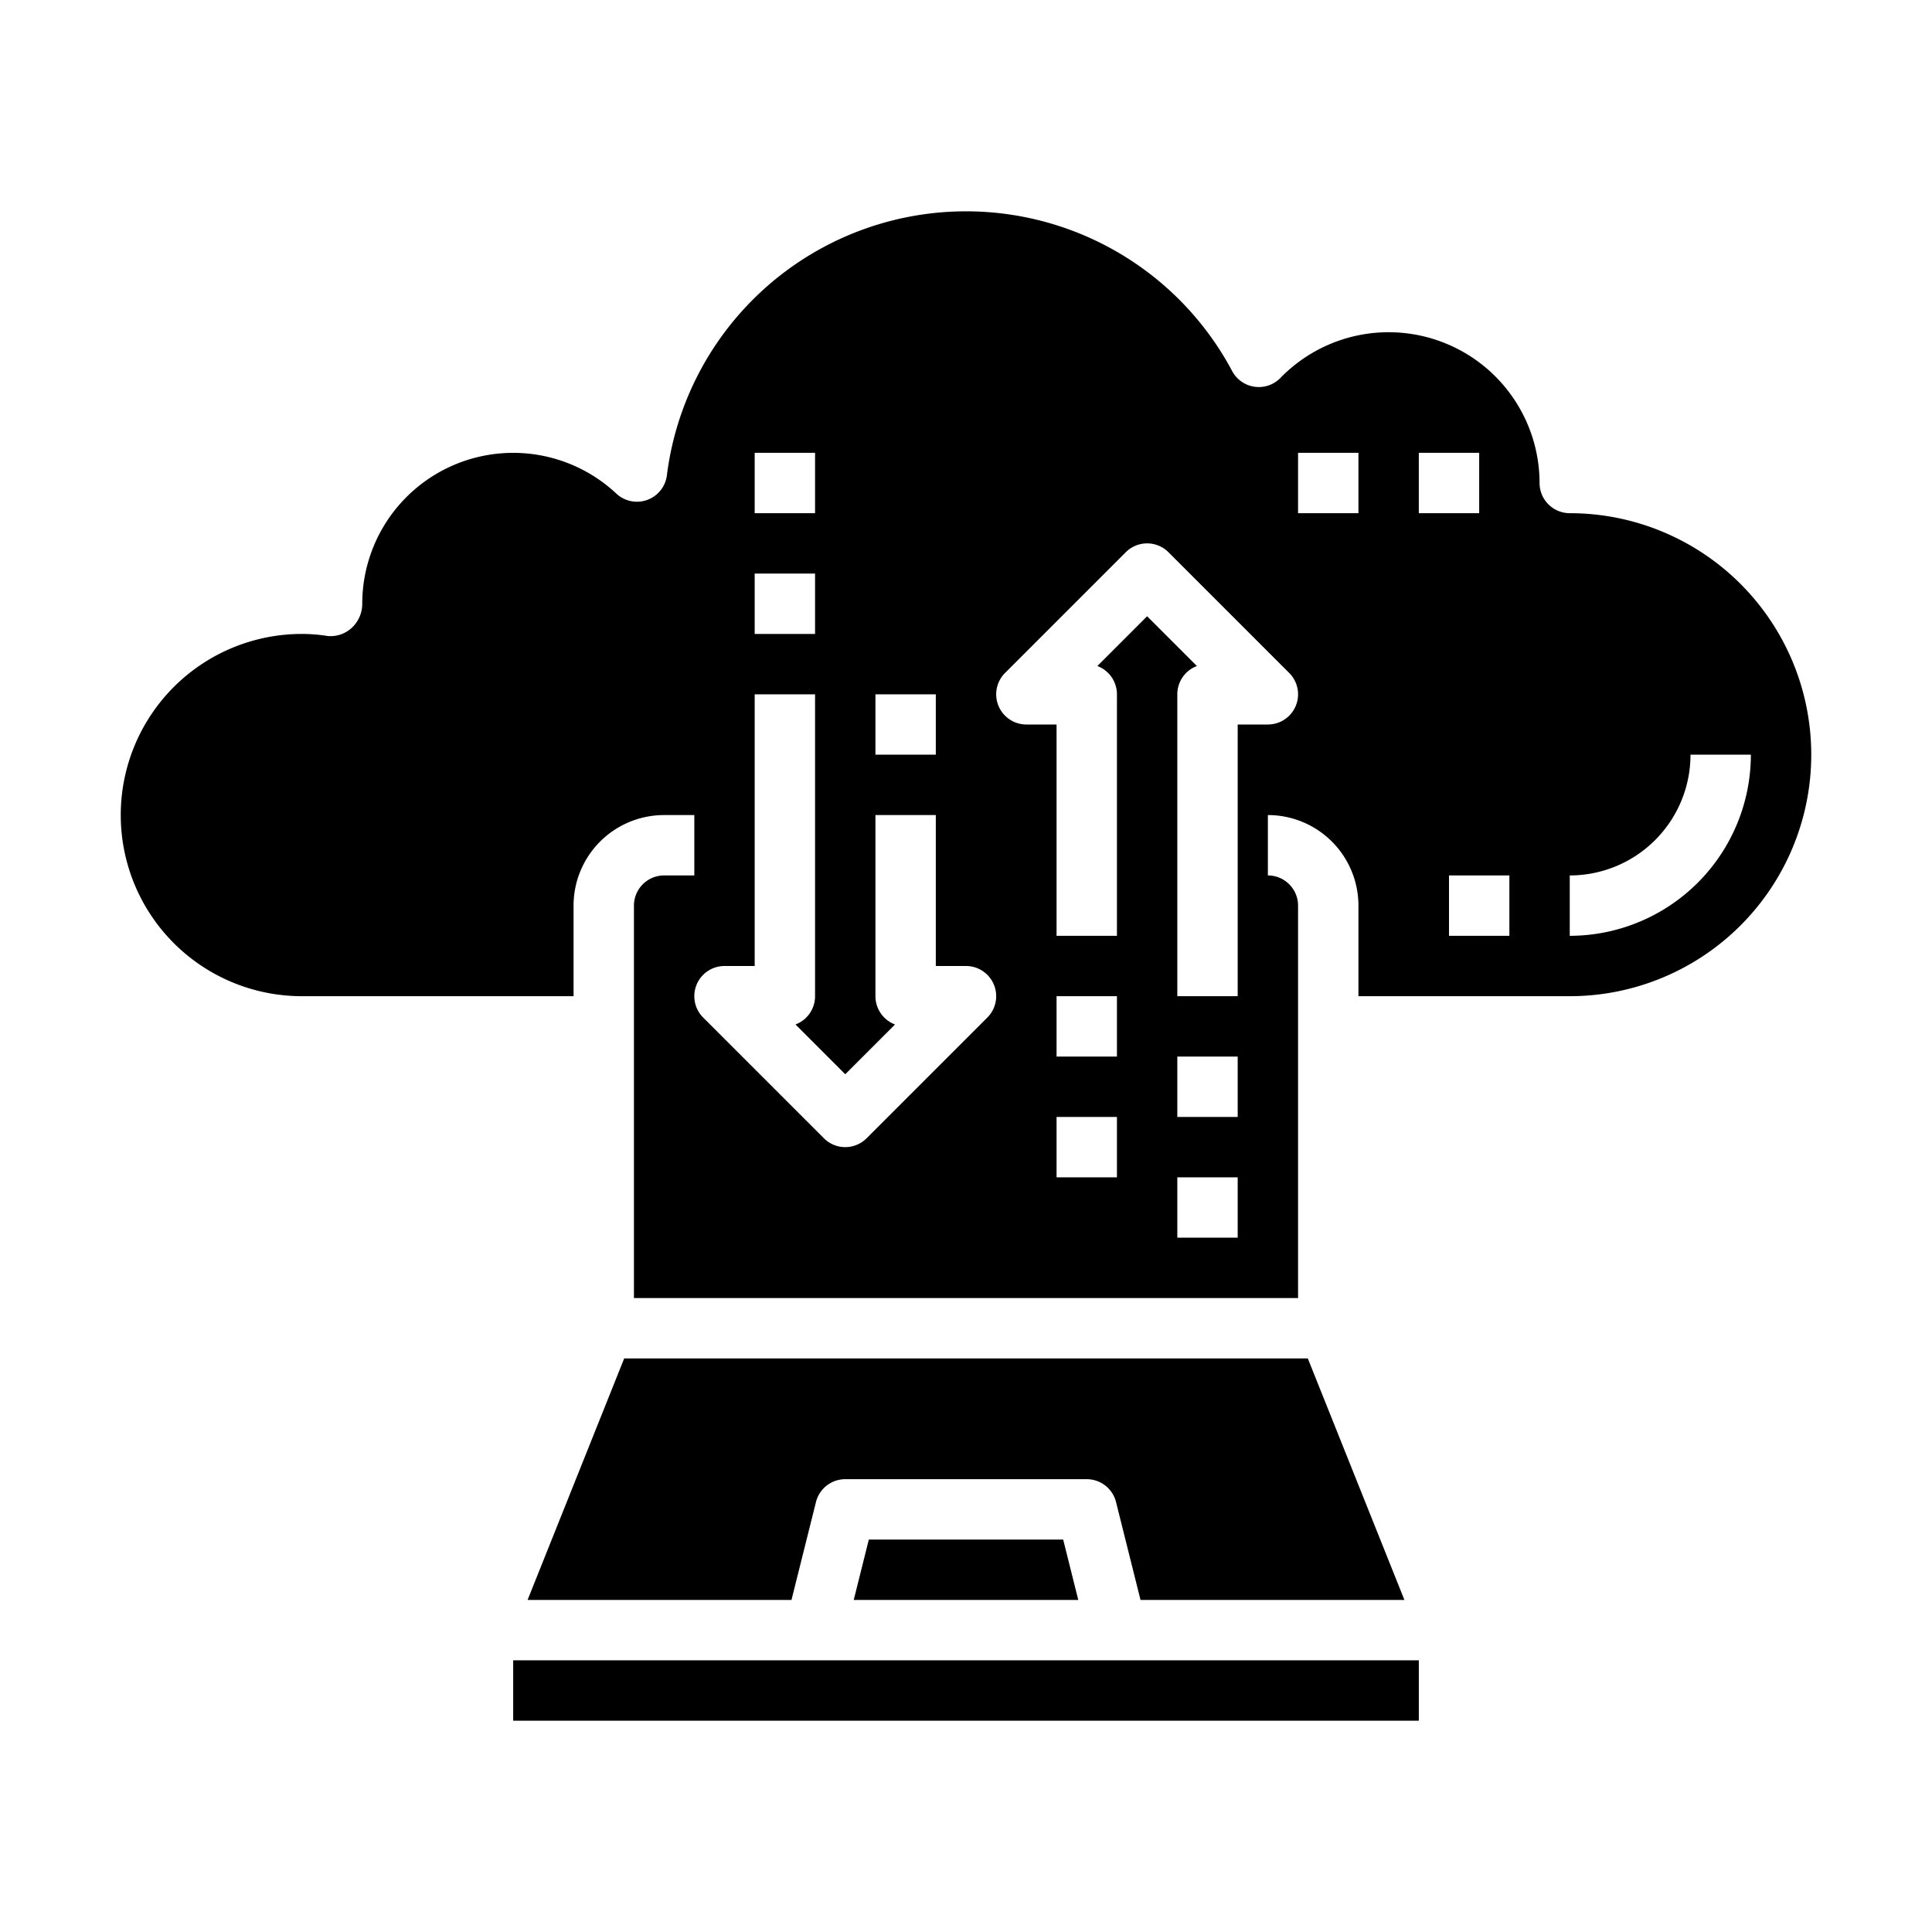 <svg xmlns="http://www.w3.org/2000/svg" viewBox="0 0 64 64" x="0px" y="0px"><g data-name="Cloud Computting"><path d="M52,17a1,1,0,0,1-1-1,5,5,0,0,0-8.583-3.482,1,1,0,0,1-1.6-.226,9.988,9.988,0,0,0-18.725,3.451,1,1,0,0,1-1.672.611A5,5,0,0,0,12,20a1.086,1.086,0,0,1-.35.8,1.03,1.03,0,0,1-.8.268A5.475,5.475,0,0,0,10,21a6,6,0,0,0,0,12h9V30a3,3,0,0,1,3-3h1v2H22a1,1,0,0,0-1,1V43H43V30a1,1,0,0,0-1-1V27a3,3,0,0,1,3,3v3h7a8,8,0,0,0,0-16ZM29,23h2v2H29Zm-4-8h2v2H25Zm0,4h2v2H25Zm7.707,14.707-4,4a1,1,0,0,1-1.414,0l-4-4A1,1,0,0,1,24,32h1V23h2V33a1,1,0,0,1-.649.937L28,35.586l1.649-1.649A1,1,0,0,1,29,33V27h2v5h1a1,1,0,0,1,.707,1.707ZM37,39H35V37h2Zm0-4H35V33h2Zm4,6H39V39h2Zm0-4H39V35h2Zm1.924-13.617A1,1,0,0,1,42,24H41v9H39V23a1,1,0,0,1,.649-.937L38,20.414l-1.649,1.649A1,1,0,0,1,37,23v8H35V24H34a1,1,0,0,1-.707-1.707l4-4a1,1,0,0,1,1.414,0l4,4A1,1,0,0,1,42.924,23.383ZM45,17H43V15h2Zm2-2h2v2H47Zm3,16H48V29h2Zm2,0V29a4,4,0,0,0,4-4h2A6.006,6.006,0,0,1,52,31Z"></path><path d="M36.97,49.757,37.781,53h8.742l-3.2-8H20.677l-3.2,8h8.742l.811-3.243A1,1,0,0,1,28,49h8A1,1,0,0,1,36.97,49.757Z"></path><polygon points="28.281 53 35.719 53 35.219 51 28.781 51 28.281 53"></polygon><rect x="17" y="55" width="30" height="2"></rect></g></svg>